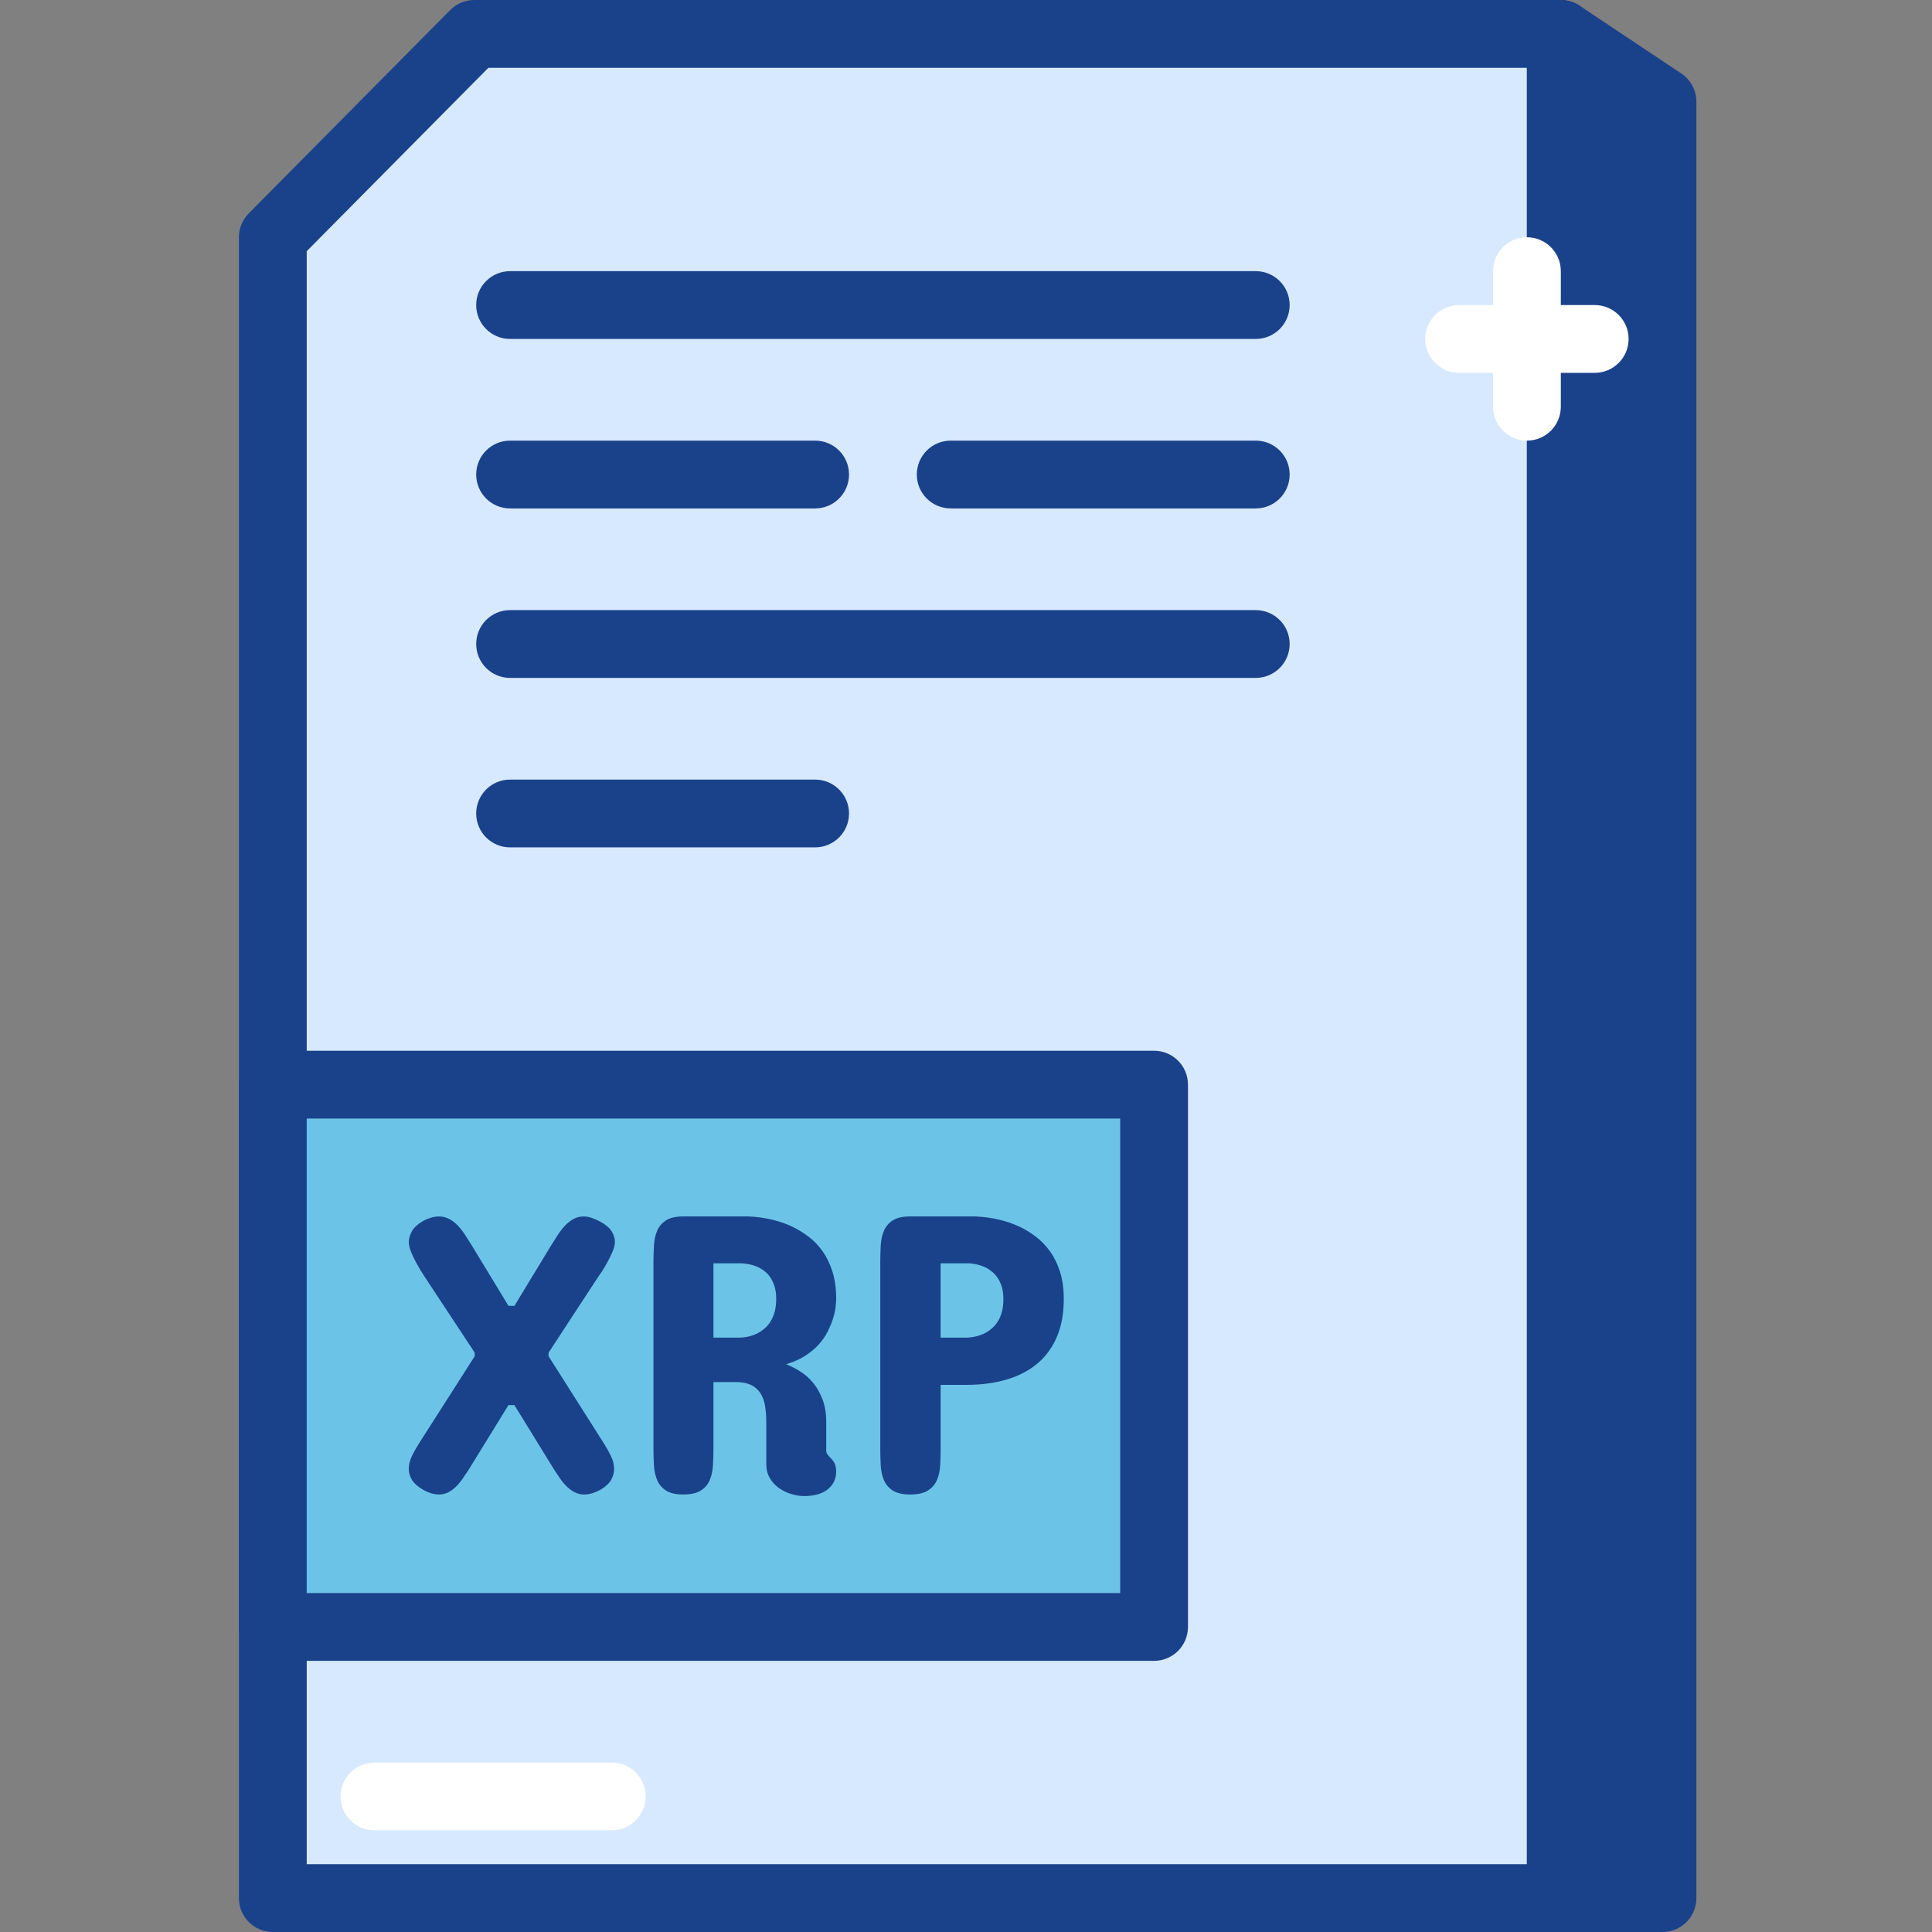 <svg width="389" height="389" viewBox="0 0 389 389" fill="none" xmlns="http://www.w3.org/2000/svg">
<rect x="0" y="0" width="389" height="389" fill="#808080" stroke="none"/>
<g clip-path="url(#clip0_1_2109)">
<path d="M95.496 6.826H314.264V382.174H54.93V47.774L95.496 6.826Z" fill="#D7E9FF"/>
<path d="M314.263 389H54.93C51.162 389 48.104 385.946 48.104 382.174V47.774C48.104 45.974 48.815 44.248 50.08 42.967L90.645 2.023C91.93 0.726 93.672 0 95.496 0H314.263C318.032 0 321.09 3.054 321.09 6.826V382.174C321.09 385.946 318.032 389 314.263 389ZM61.756 375.352H307.437V13.648H98.338L61.756 50.578V375.352Z" fill="#1A428A"/>
<path fill-rule="evenodd" clip-rule="evenodd" d="M334.738 382.174H314.263V6.826L334.738 20.474V382.174Z" fill="#1A428A"/>
<path d="M334.738 389H314.264C310.495 389 307.438 385.947 307.438 382.174V6.826C307.438 4.307 308.824 1.996 311.042 0.808C313.252 -0.387 315.95 -0.246 318.047 1.148L338.522 14.796C340.423 16.065 341.56 18.198 341.56 20.474V382.174C341.56 385.947 338.506 389 334.738 389V389ZM321.09 375.352H327.912V24.129L321.09 19.576V375.352Z" fill="#1A428A"/>
<path d="M252.841 68.245H102.7C98.932 68.245 95.878 65.195 95.878 61.422C95.878 57.65 98.932 54.596 102.7 54.596H252.841C256.609 54.596 259.667 57.65 259.667 61.422C259.667 65.195 256.609 68.245 252.841 68.245Z" fill="#1A428A"/>
<path d="M252.841 136.493H102.7C98.932 136.493 95.878 133.439 95.878 129.667C95.878 125.895 98.932 122.845 102.7 122.845H252.841C256.609 122.845 259.667 125.895 259.667 129.667C259.667 133.439 256.609 136.493 252.841 136.493Z" fill="#1A428A"/>
<path d="M164.123 102.371H102.7C98.932 102.371 95.878 99.317 95.878 95.544C95.878 91.772 98.932 88.719 102.7 88.719H164.123C167.891 88.719 170.949 91.772 170.949 95.544C170.949 99.317 167.891 102.371 164.123 102.371Z" fill="#1A428A"/>
<path d="M164.123 170.615H102.7C98.932 170.615 95.878 167.561 95.878 163.789C95.878 160.017 98.932 156.967 102.7 156.967H164.123C167.891 156.967 170.949 160.017 170.949 163.789C170.949 167.561 167.891 170.615 164.123 170.615Z" fill="#1A428A"/>
<path d="M252.841 102.371H191.423C187.654 102.371 184.597 99.317 184.597 95.544C184.597 91.772 187.654 88.719 191.423 88.719H252.841C256.609 88.719 259.667 91.772 259.667 95.544C259.667 99.317 256.609 102.371 252.841 102.371Z" fill="#1A428A"/>
<path d="M54.93 218.385H232.367V327.578H54.93V218.385Z" fill="#6BC4E8"/>
<path d="M232.367 334.404H54.93C51.162 334.404 48.104 331.35 48.104 327.578V218.385C48.104 214.613 51.162 211.563 54.93 211.563H232.367C236.139 211.563 239.193 214.613 239.193 218.385V327.578C239.193 331.35 236.139 334.404 232.367 334.404ZM61.756 320.756H225.545V225.211H61.756V320.756Z" fill="#1A428A"/>
<path d="M95.585 272.357L85.507 257.08C84.921 256.202 84.39 255.323 83.909 254.44C83.507 253.722 83.14 252.964 82.808 252.164C82.472 251.363 82.308 250.684 82.308 250.125C82.308 249.403 82.515 248.669 82.925 247.923C83.339 247.181 84.066 246.498 85.104 245.884C86.303 245.244 87.397 244.928 88.385 244.928C89.13 244.928 89.818 245.096 90.442 245.428C91.071 245.76 91.641 246.201 92.165 246.747C92.684 247.29 93.168 247.911 93.621 248.606C94.074 249.297 94.516 249.993 94.941 250.684L102.376 262.922H103.579L111.014 250.684C111.44 249.993 111.881 249.301 112.334 248.606C112.787 247.911 113.275 247.29 113.791 246.747C114.31 246.201 114.88 245.76 115.493 245.428C116.103 245.096 116.798 244.928 117.571 244.928C118.051 244.928 118.563 245.021 119.109 245.205C119.656 245.392 120.238 245.646 120.851 245.966C121.968 246.58 122.741 247.24 123.171 247.946C123.596 248.653 123.807 249.352 123.807 250.043C123.807 250.629 123.635 251.324 123.288 252.125C122.944 252.925 122.554 253.695 122.128 254.44C121.648 255.323 121.089 256.202 120.449 257.08L110.452 272.357V273.075L121.57 290.593C122.132 291.472 122.616 292.343 123.03 293.21C123.444 294.077 123.647 294.936 123.647 295.791C123.647 296.509 123.456 297.224 123.069 297.931C122.683 298.638 121.968 299.309 120.929 299.95C119.73 300.59 118.637 300.91 117.649 300.91C116.958 300.91 116.329 300.77 115.771 300.489C115.208 300.207 114.689 299.844 114.209 299.387C113.732 298.934 113.283 298.415 112.869 297.829C112.459 297.244 112.053 296.642 111.651 296.029L103.575 282.912H102.376L94.297 296.029C93.898 296.642 93.492 297.244 93.078 297.829C92.665 298.415 92.223 298.934 91.758 299.387C91.294 299.844 90.778 300.207 90.22 300.489C89.662 300.77 89.044 300.91 88.381 300.91C87.369 300.91 86.299 300.586 85.183 299.95C84.089 299.309 83.335 298.638 82.921 297.931C82.511 297.224 82.304 296.509 82.304 295.791C82.304 294.936 82.511 294.077 82.921 293.21C83.335 292.343 83.823 291.472 84.382 290.593L95.578 273.075V272.357H95.585Z" fill="#1A428A"/>
<path d="M131.574 254.042C131.574 252.898 131.609 251.777 131.676 250.684C131.742 249.59 131.961 248.618 132.336 247.763C132.707 246.911 133.3 246.224 134.112 245.705C134.929 245.185 136.081 244.924 137.572 244.924H150.767C154.048 245.084 156.98 245.779 159.566 247.005C160.659 247.536 161.733 248.196 162.783 248.985C163.838 249.77 164.775 250.742 165.603 251.902C166.427 253.062 167.094 254.429 167.602 256.002C168.11 257.576 168.36 259.4 168.36 261.481C168.36 261.907 168.321 262.473 168.243 263.18C168.161 263.887 167.989 264.66 167.723 265.499C167.454 266.339 167.094 267.21 166.641 268.116C166.188 269.022 165.587 269.889 164.841 270.717C164.095 271.541 163.182 272.302 162.104 272.993C161.026 273.688 159.749 274.247 158.285 274.672C159.218 275.047 160.163 275.532 161.124 276.133C162.084 276.73 162.951 277.5 163.72 278.433C164.494 279.366 165.126 280.483 165.622 281.791C166.114 283.099 166.36 284.619 166.36 286.348V292.026C166.36 292.35 166.442 292.616 166.602 292.827C166.763 293.042 166.923 293.229 167.083 293.389C167.723 294.03 168.094 294.58 168.2 295.049C168.305 295.517 168.36 295.896 168.36 296.189C168.36 297.122 168.176 297.907 167.801 298.548C167.426 299.188 166.942 299.708 166.345 300.106C165.743 300.504 165.064 300.793 164.302 300.965C163.545 301.141 162.764 301.227 161.963 301.227C161.085 301.227 160.19 301.086 159.284 300.805C158.378 300.528 157.554 300.122 156.809 299.587C156.063 299.052 155.454 298.388 154.989 297.587C154.524 296.787 154.29 295.869 154.29 294.826V286.348C154.29 285.177 154.208 284.099 154.048 283.111C153.888 282.127 153.583 281.272 153.13 280.553C152.673 279.831 152.048 279.273 151.248 278.874C150.447 278.476 149.409 278.273 148.132 278.273H143.649V291.628C143.649 292.803 143.617 293.948 143.547 295.068C143.481 296.189 143.262 297.181 142.887 298.048C142.516 298.915 141.915 299.606 141.087 300.125C140.263 300.649 139.088 300.906 137.572 300.906C136.077 300.906 134.925 300.649 134.112 300.125C133.3 299.606 132.707 298.915 132.332 298.048C131.961 297.181 131.738 296.189 131.672 295.068C131.605 293.948 131.57 292.803 131.57 291.628V254.042H131.574ZM149.088 269.319C150.42 269.264 151.619 268.944 152.689 268.358C153.142 268.12 153.579 267.811 154.005 267.44C154.43 267.065 154.821 266.601 155.165 266.042C155.512 265.48 155.785 264.828 155.989 264.082C156.188 263.336 156.285 262.469 156.285 261.485C156.285 260.603 156.188 259.822 155.989 259.146C155.785 258.466 155.528 257.873 155.208 257.365C154.887 256.858 154.52 256.432 154.106 256.084C153.692 255.737 153.275 255.46 152.849 255.245C151.834 254.737 150.685 254.444 149.409 254.366H143.649V269.322H149.088V269.319Z" fill="#1A428A"/>
<path d="M189.396 278.835V291.792C189.396 292.936 189.361 294.057 189.295 295.15C189.228 296.244 189.002 297.216 188.615 298.071C188.229 298.923 187.623 299.61 186.795 300.129C185.971 300.649 184.784 300.91 183.238 300.91C181.742 300.91 180.59 300.649 179.778 300.129C178.966 299.61 178.372 298.923 177.997 298.071C177.626 297.216 177.404 296.244 177.337 295.15C177.271 294.057 177.24 292.936 177.24 291.792V254.042C177.24 252.898 177.271 251.777 177.337 250.684C177.404 249.59 177.626 248.618 177.997 247.763C178.372 246.911 178.966 246.224 179.778 245.705C180.594 245.185 181.742 244.924 183.238 244.924H196.433C199.741 245.084 202.697 245.779 205.309 247.005C206.43 247.536 207.515 248.204 208.57 249.005C209.62 249.805 210.569 250.785 211.409 251.945C212.248 253.105 212.92 254.476 213.428 256.061C213.935 257.65 214.185 259.482 214.185 261.563C214.185 264.414 213.74 266.913 212.846 269.061C211.956 271.205 210.663 273.005 208.968 274.458C207.277 275.91 205.212 277.004 202.771 277.738C200.33 278.472 197.577 278.839 194.512 278.839H189.396V278.835ZM194.832 269.319C196.167 269.237 197.366 268.92 198.432 268.358C198.885 268.12 199.323 267.811 199.752 267.44C200.178 267.065 200.565 266.608 200.912 266.058C201.256 265.511 201.529 264.867 201.728 264.121C201.931 263.371 202.029 262.52 202.029 261.559C202.029 260.653 201.931 259.861 201.728 259.181C201.529 258.498 201.267 257.916 200.951 257.42C200.631 256.928 200.272 256.51 199.869 256.163C199.471 255.815 199.057 255.522 198.632 255.28C197.616 254.776 196.484 254.468 195.23 254.362H189.392V269.319H194.832Z" fill="#1A428A"/>
<path d="M307.438 88.719C303.669 88.719 300.615 85.669 300.615 81.896V54.596C300.615 50.824 303.669 47.774 307.438 47.774C311.206 47.774 314.264 50.824 314.264 54.596V81.896C314.264 85.669 311.206 88.719 307.438 88.719Z" fill="white"/>
<path d="M321.089 75.07H293.789C290.021 75.07 286.963 72.017 286.963 68.245C286.963 64.472 290.021 61.422 293.789 61.422H321.089C324.858 61.422 327.912 64.472 327.912 68.245C327.912 72.017 324.858 75.07 321.089 75.07Z" fill="white"/>
<path d="M123.174 368.526H75.404C71.636 368.526 68.578 365.472 68.578 361.7C68.578 357.928 71.636 354.878 75.404 354.878H123.174C126.943 354.878 130 357.928 130 361.7C130 365.472 126.943 368.526 123.174 368.526Z" fill="white"/>
</g>
<defs>
<clipPath id="clip0_1_2109">
<rect width="389" height="389" fill="white"/>
</clipPath>
</defs>
</svg>
